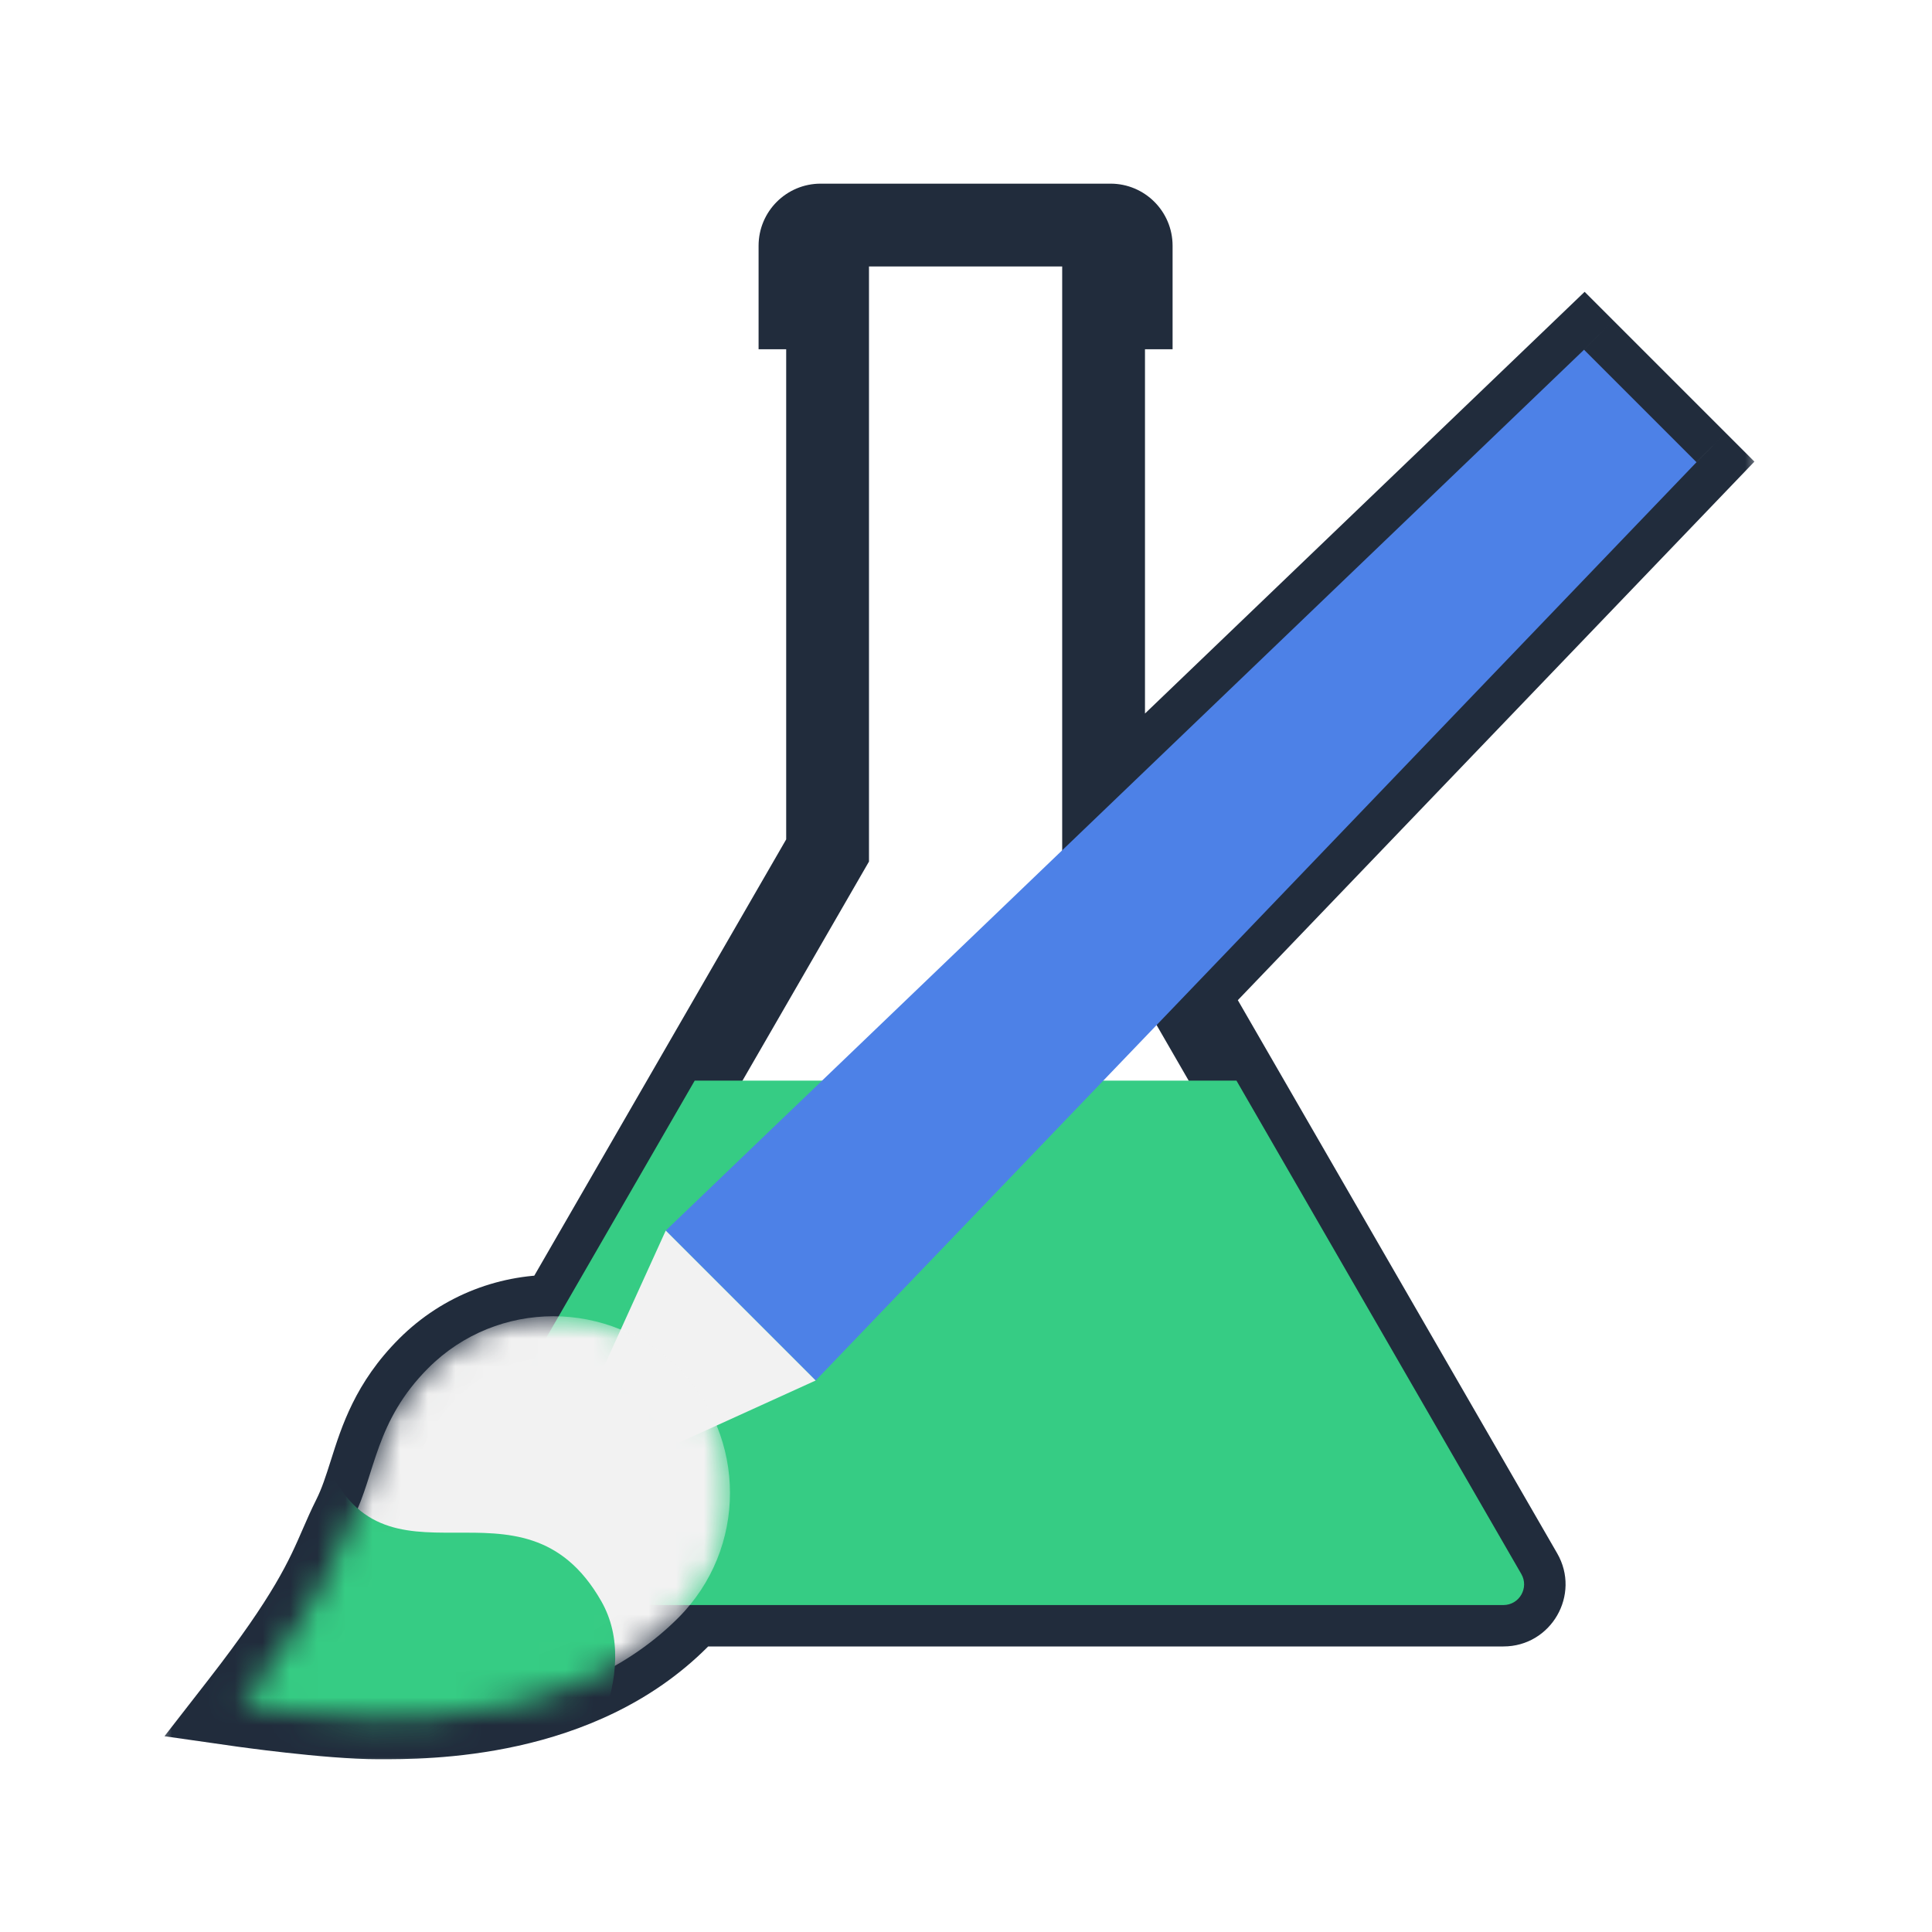 <svg width="70" height="70" viewBox="0 0 70 70" fill="none" xmlns="http://www.w3.org/2000/svg">
<mask id="path-1-outside-1" maskUnits="userSpaceOnUse" x="5.73" y="6.154" width="58" height="58" fill="black">
<rect fill="white" x="5.73" y="6.154" width="58" height="58"/>
<path fill-rule="evenodd" clip-rule="evenodd" d="M29.985 11.154V27.654V30.814L20.24 47.693C18.538 47.642 16.82 48.266 15.52 49.565C14.206 50.88 13.798 52.166 13.418 53.364C13.238 53.93 13.065 54.477 12.804 54.997C12.63 55.345 12.489 55.669 12.344 56.004C11.812 57.226 11.218 58.589 8.73 61.787C8.73 61.787 11.899 62.24 13.71 62.24C15.52 62.24 20.953 62.24 24.574 58.618C24.723 58.469 24.864 58.314 24.996 58.154H54.471C55.048 58.154 55.409 57.529 55.12 57.029L42.987 36.013L61.467 16.747L57.392 12.672L39.985 29.369V27.654V11.154H40.985V8.904C40.985 8.489 40.65 8.154 40.235 8.154H38.985H30.985H29.735C29.321 8.154 28.985 8.489 28.985 8.904V11.154H29.985Z"/>
</mask>
<path d="M29.985 11.154H31.485V9.654H29.985V11.154ZM29.985 30.814L31.284 31.564L31.485 31.216V30.814H29.985ZM20.24 47.693L20.195 49.192L21.091 49.219L21.539 48.443L20.24 47.693ZM15.52 49.565L14.46 48.504L14.46 48.504L15.52 49.565ZM13.418 53.364L11.988 52.91L11.988 52.91L13.418 53.364ZM12.344 56.004L13.719 56.603L13.719 56.603L12.344 56.004ZM8.73 61.787L7.546 60.866L5.959 62.907L8.518 63.272L8.73 61.787ZM13.71 62.24L13.71 60.74H13.71V62.24ZM24.574 58.618L25.634 59.679L25.634 59.679L24.574 58.618ZM24.996 58.154V56.654H24.288L23.837 57.201L24.996 58.154ZM55.12 57.029L53.821 57.779L53.821 57.779L55.12 57.029ZM42.987 36.013L41.904 34.974L41.124 35.787L41.688 36.763L42.987 36.013ZM61.467 16.747L62.549 17.785L63.566 16.725L62.527 15.686L61.467 16.747ZM57.392 12.672L58.453 11.612L57.414 10.573L56.354 11.59L57.392 12.672ZM39.985 29.369H38.485V32.886L41.024 30.452L39.985 29.369ZM39.985 11.154V9.654H38.485V11.154H39.985ZM40.985 11.154V12.654H42.485V11.154H40.985ZM28.985 11.154H27.485V12.654H28.985V11.154ZM31.485 27.654V11.154H28.485V27.654H31.485ZM31.485 30.814V27.654H28.485V30.814H31.485ZM21.539 48.443L31.284 31.564L28.686 30.064L18.941 46.943L21.539 48.443ZM16.581 50.626C17.576 49.631 18.889 49.153 20.195 49.192L20.285 46.194C18.187 46.131 16.063 46.901 14.46 48.504L16.581 50.626ZM14.847 53.818C15.219 52.646 15.541 51.666 16.581 50.626L14.46 48.504C12.871 50.093 12.376 51.686 11.988 52.91L14.847 53.818ZM14.146 55.668C14.467 55.025 14.674 54.365 14.847 53.818L11.988 52.91C11.802 53.496 11.662 53.929 11.463 54.326L14.146 55.668ZM13.719 56.603C13.866 56.264 13.992 55.975 14.146 55.668L11.463 54.326C11.268 54.715 11.112 55.074 10.968 55.405L13.719 56.603ZM9.914 62.708C12.484 59.405 13.14 57.932 13.719 56.603L10.968 55.405C10.483 56.519 9.952 57.773 7.546 60.866L9.914 62.708ZM13.71 60.74C12.894 60.74 11.721 60.635 10.707 60.523C10.209 60.467 9.766 60.412 9.448 60.37C9.289 60.35 9.161 60.333 9.074 60.321C9.03 60.315 8.997 60.31 8.975 60.307C8.963 60.305 8.955 60.304 8.95 60.303C8.947 60.303 8.945 60.303 8.944 60.303C8.943 60.302 8.943 60.302 8.943 60.302C8.942 60.302 8.942 60.302 8.942 60.302C8.942 60.302 8.942 60.302 8.942 60.302C8.942 60.302 8.942 60.302 8.73 61.787C8.518 63.272 8.518 63.272 8.518 63.272C8.518 63.272 8.519 63.272 8.519 63.272C8.519 63.272 8.519 63.272 8.519 63.272C8.52 63.272 8.521 63.273 8.521 63.273C8.523 63.273 8.526 63.273 8.529 63.274C8.536 63.275 8.546 63.276 8.558 63.278C8.583 63.281 8.619 63.286 8.666 63.293C8.759 63.306 8.893 63.324 9.06 63.345C9.392 63.389 9.854 63.447 10.375 63.504C11.398 63.618 12.714 63.74 13.71 63.74V60.74ZM23.513 57.558C20.382 60.689 15.576 60.74 13.71 60.74L13.71 63.74C15.464 63.74 21.523 63.791 25.634 59.679L23.513 57.558ZM23.837 57.201C23.736 57.323 23.628 57.443 23.513 57.558L25.634 59.679C25.818 59.495 25.992 59.304 26.154 59.107L23.837 57.201ZM54.471 56.654H24.996V59.654H54.471V56.654ZM53.821 57.779C53.533 57.279 53.894 56.654 54.471 56.654V59.654C56.203 59.654 57.285 57.779 56.419 56.279L53.821 57.779ZM41.688 36.763L53.821 57.779L56.419 56.279L44.286 35.263L41.688 36.763ZM60.384 15.708L41.904 34.974L44.069 37.051L62.549 17.785L60.384 15.708ZM56.332 13.733L60.406 17.807L62.527 15.686L58.453 11.612L56.332 13.733ZM41.024 30.452L58.431 13.755L56.354 11.59L38.947 28.287L41.024 30.452ZM38.485 27.654V29.369H41.485V27.654H38.485ZM38.485 11.154V27.654H41.485V11.154H38.485ZM40.985 9.654H39.985V12.654H40.985V9.654ZM39.485 8.904V11.154H42.485V8.904H39.485ZM40.235 9.654C39.821 9.654 39.485 9.318 39.485 8.904H42.485C42.485 7.661 41.478 6.654 40.235 6.654V9.654ZM38.985 9.654H40.235V6.654H38.985V9.654ZM30.985 9.654H38.985V6.654H30.985V9.654ZM29.735 9.654H30.985V6.654H29.735V9.654ZM30.485 8.904C30.485 9.318 30.149 9.654 29.735 9.654V6.654C28.493 6.654 27.485 7.661 27.485 8.904H30.485ZM30.485 11.154V8.904H27.485V11.154H30.485ZM29.985 9.654H28.985V12.654H29.985V9.654Z" fill="#212C3C" mask="url(#path-1-outside-1)"/>
<path fill-rule="evenodd" clip-rule="evenodd" d="M25.17 39.154L14.85 57.029C14.562 57.529 14.922 58.154 15.5 58.154H54.471C55.048 58.154 55.409 57.529 55.12 57.029L44.8 39.154H25.17Z" fill="#36CC84"/>
<path d="M57.392 12.672L61.467 16.747L29.553 50.018L24.121 44.586L57.392 12.672Z" fill="#4D81E7"/>
<path d="M24.121 44.586L29.553 50.018L24.574 52.281L21.858 49.565L24.121 44.586Z" fill="#F2F2F2"/>
<mask id="mask0" mask-type="alpha" maskUnits="userSpaceOnUse" x="6" y="45" width="24" height="24">
<path d="M24.574 58.618C20.953 62.24 15.52 62.24 13.71 62.24C11.899 62.24 8.73 61.787 8.73 61.787C11.899 57.713 11.995 56.617 12.804 54.997C13.614 53.378 13.584 51.501 15.52 49.565C18.02 47.065 22.074 47.065 24.574 49.565C27.074 52.065 27.074 56.118 24.574 58.618Z" fill="#F2F2F2"/>
</mask>
<g mask="url(#mask0)">
<path d="M24.574 58.618C20.953 62.24 15.52 62.24 13.71 62.24C11.899 62.24 8.73 61.787 8.73 61.787C11.899 57.713 11.995 56.617 12.804 54.997C13.614 53.378 13.584 51.501 15.52 49.565C18.02 47.065 22.074 47.065 24.574 49.565C27.074 52.065 27.074 56.118 24.574 58.618Z" fill="#F2F2F2"/>
<path d="M21.789 58.02C24.683 63.106 14.231 72.836 11.253 69.858C8.275 66.879 0.863 60.483 3.841 57.505C6.819 54.527 9.648 47.331 11.742 52.775C13.835 58.219 18.895 52.934 21.789 58.02Z" fill="#36CC84"/>
</g>
</svg>
